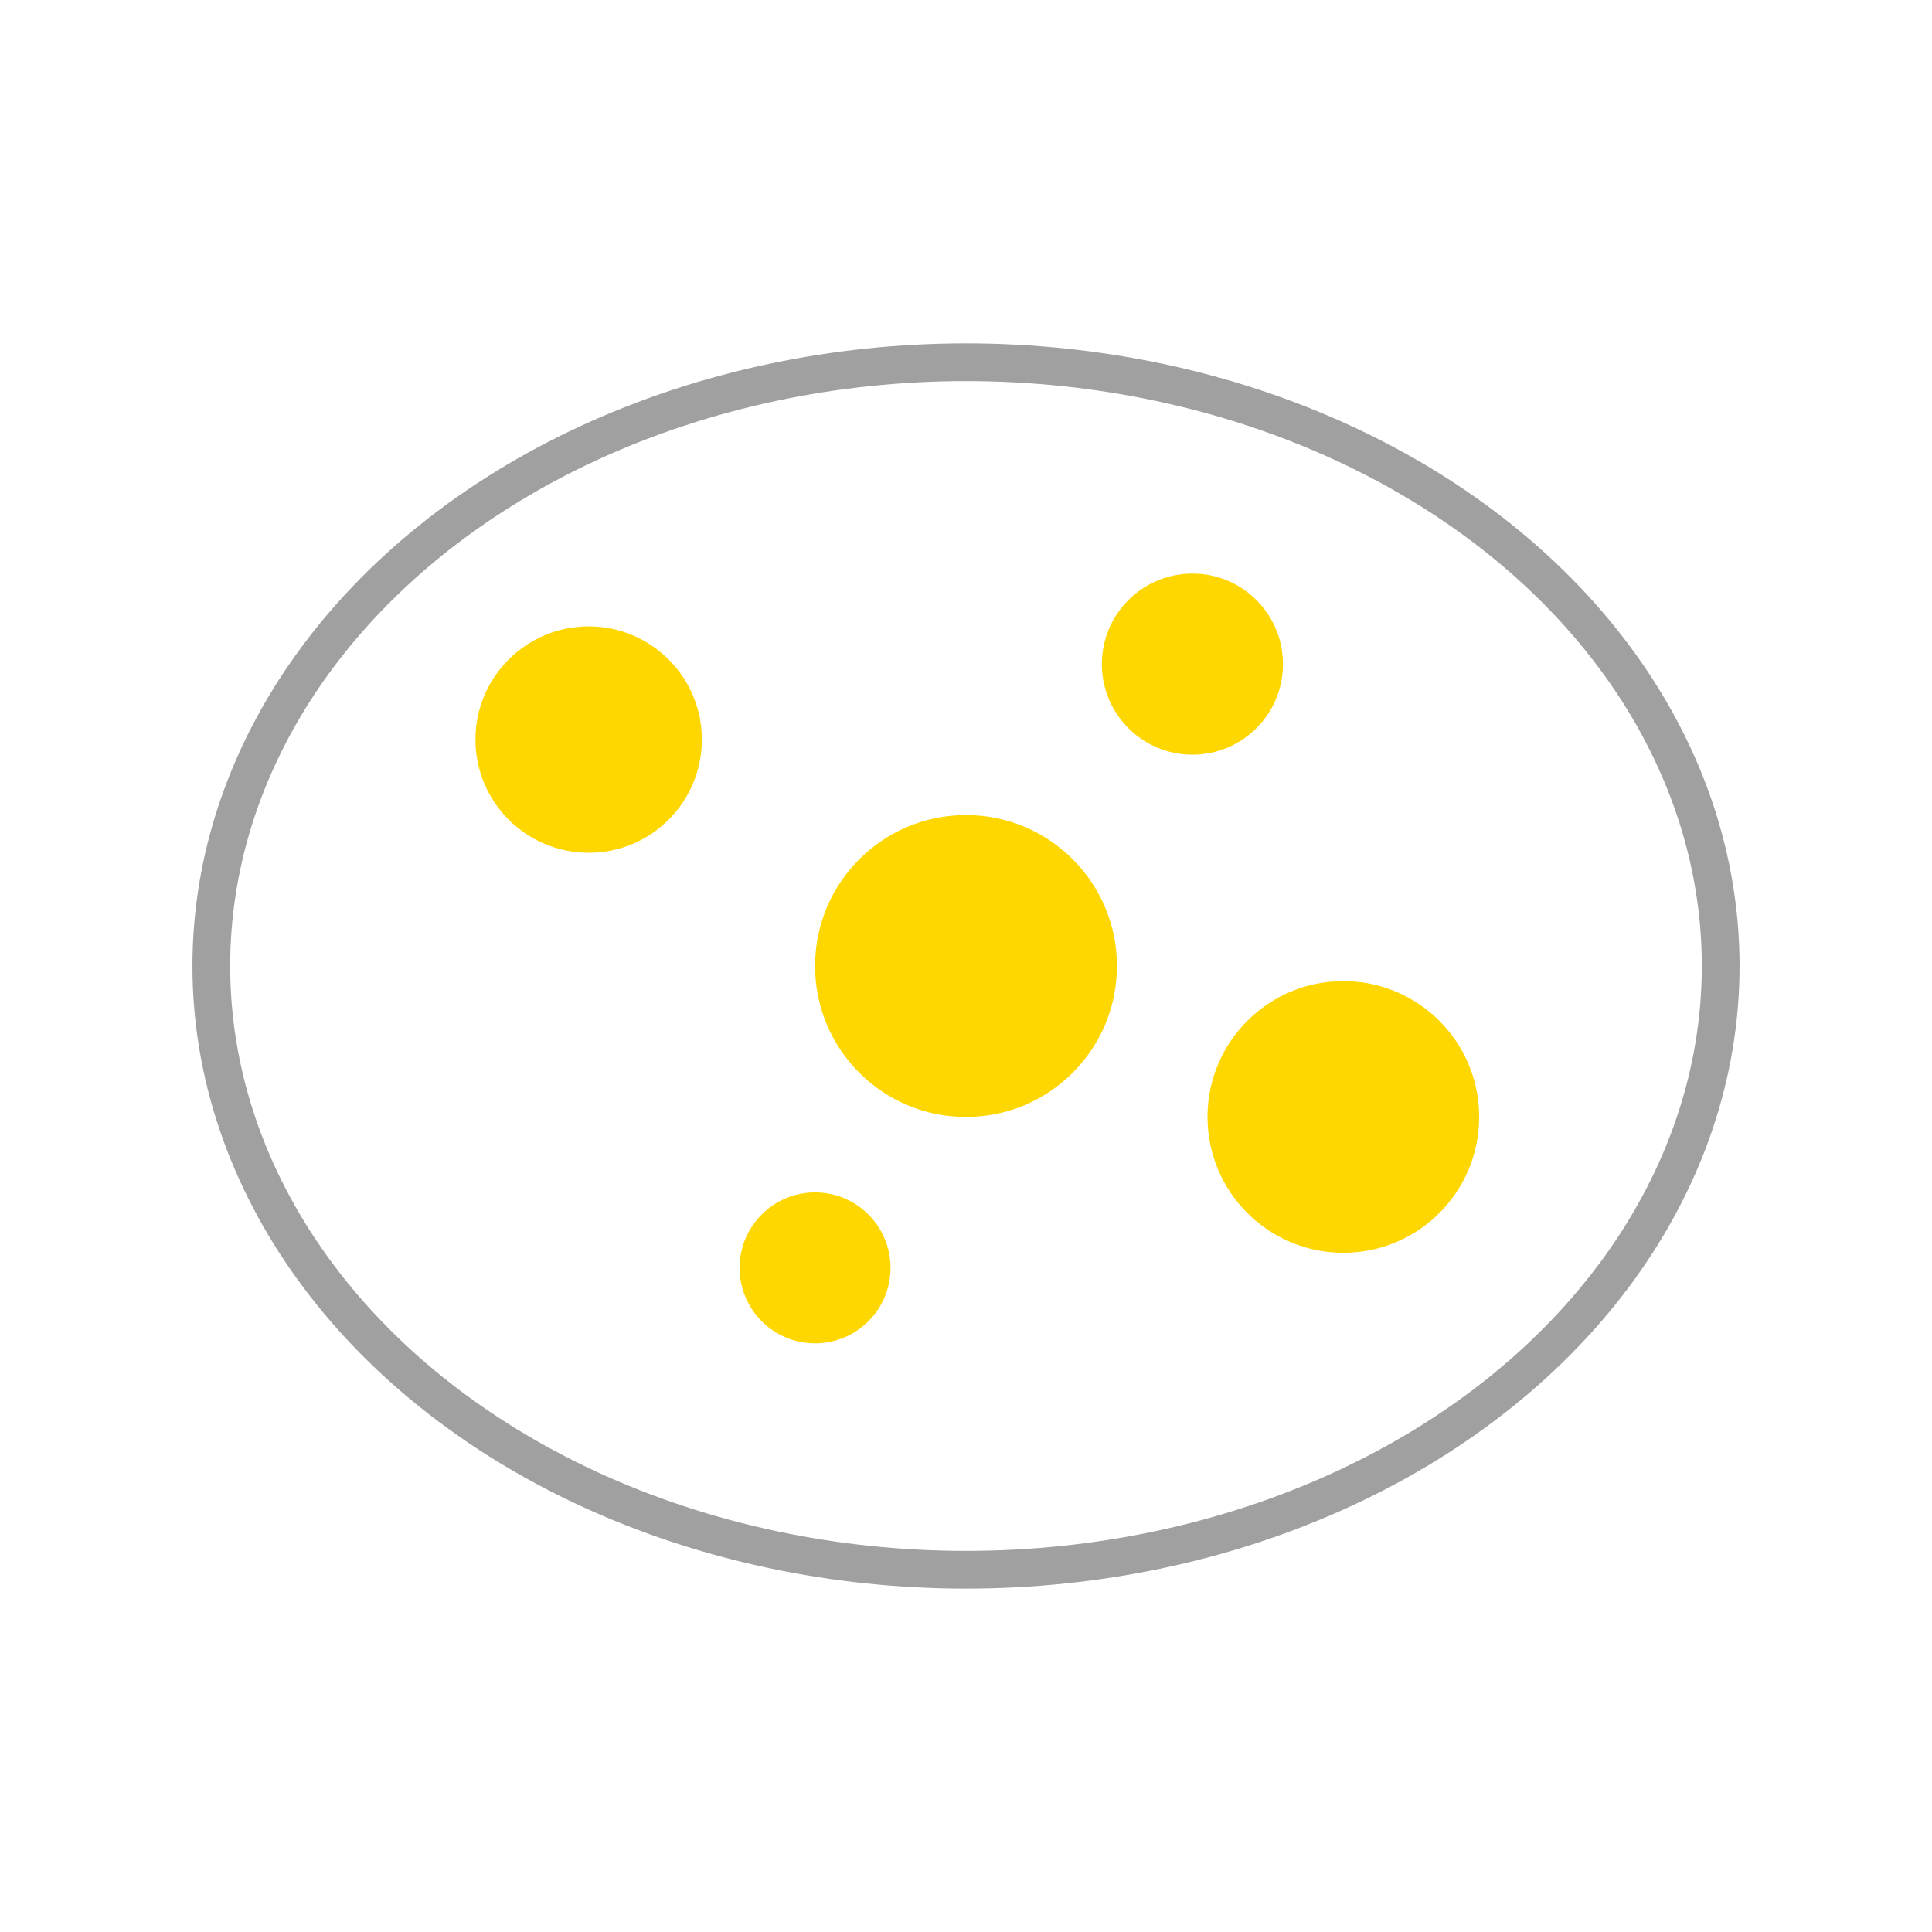 <svg viewBox="0 0 256 256" width="256" height="256"><ellipse cx="128" cy="128" rx="100" ry="80" fill="none" stroke="#A0A0A0" stroke-width="5"/><g transform="translate(128, 128)"><circle cx="-50" cy="-30" r="15" fill="#FFD700"/><circle cx="30" cy="-40" r="12" fill="#FFD700"/><circle cx="0" cy="0" r="20" fill="#FFD700"/><circle cx="-20" cy="40" r="10" fill="#FFD700"/><circle cx="50" cy="20" r="18" fill="#FFD700"/></g></svg>